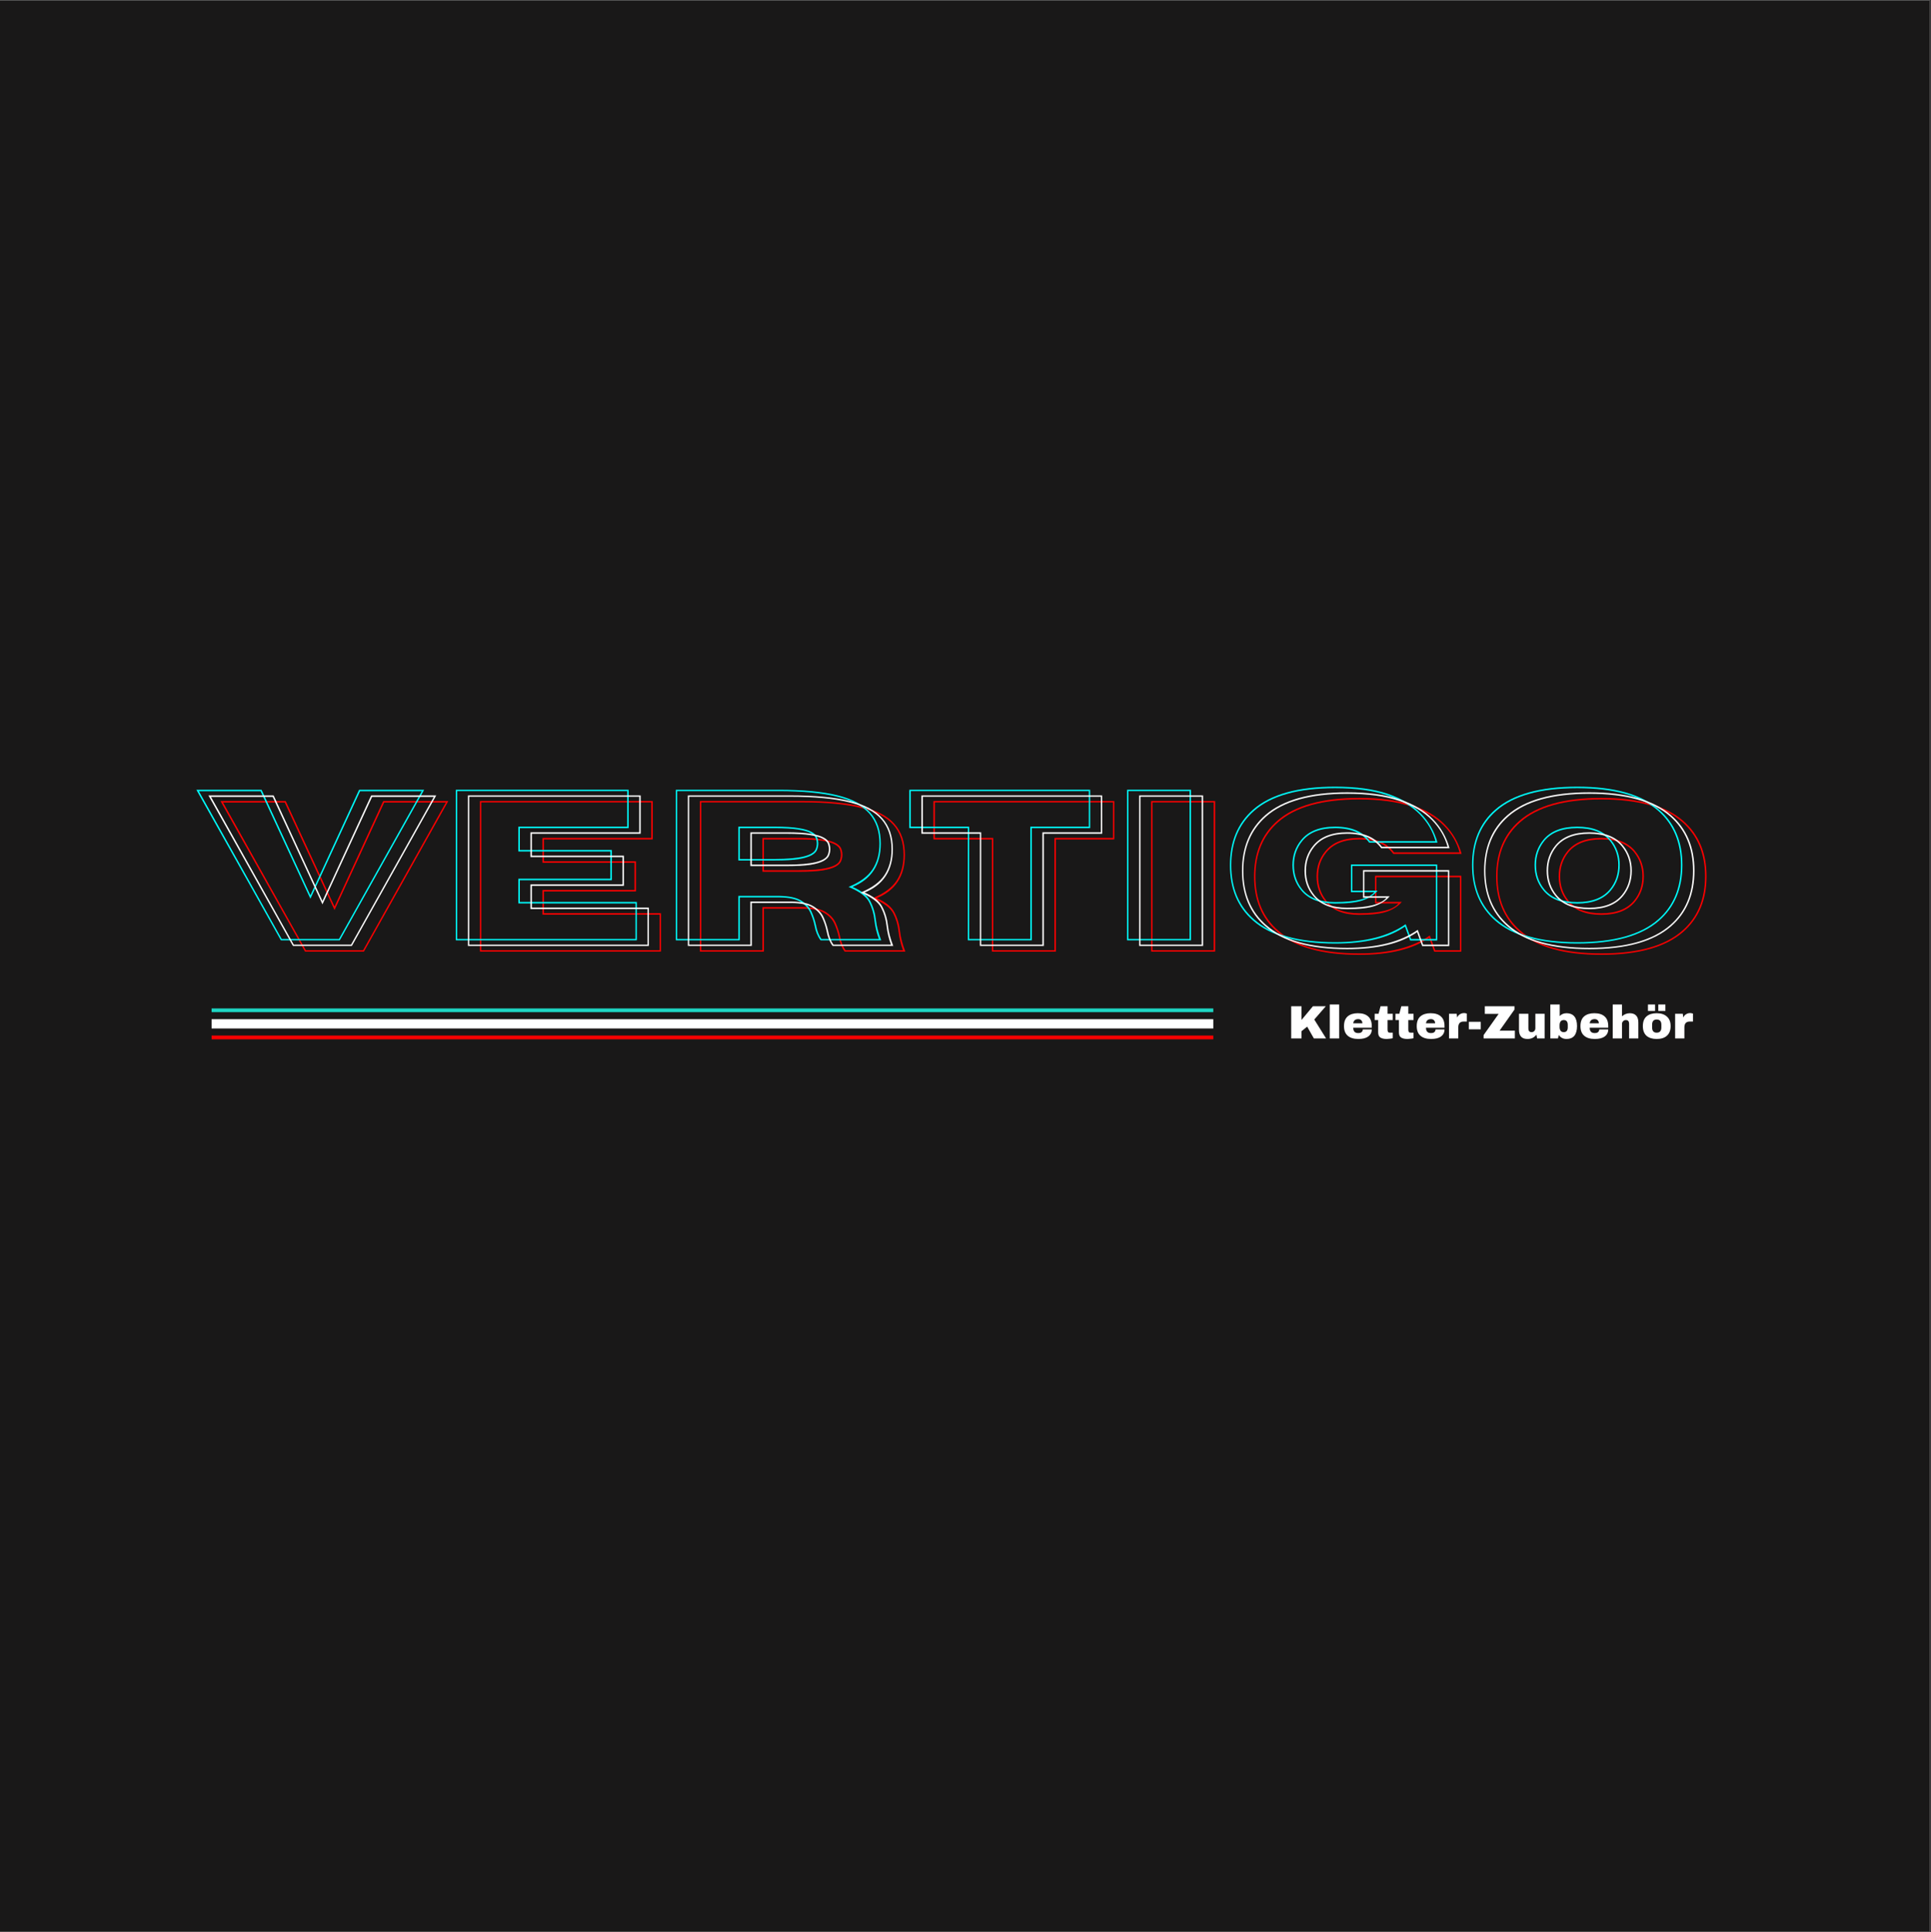 <?xml version="1.0" encoding="iso-8859-1"?>
<svg xmlns="http://www.w3.org/2000/svg" xmlns:xlink="http://www.w3.org/1999/xlink" width="224.88pt" height="225pt" viewBox="0 0 224.88 225" version="1.2">
	
	

	
	<rect x="0" y="0" width="224.88" height="225" fill="#333333" stroke="none"/>
	
	

	
	<defs>
		
		

		
		<g>
			
			

			
			<symbol overflow="visible" id="glyph0-0">
				
				

				
				<path style="stroke:none;" d="" animation_id="0"/>
				
				

			
			</symbol>
			
			

			
			<symbol overflow="visible" id="glyph0-1">
				
				

				
				<path style="stroke:none;" d="M 16.641 -0.078 L 26.281 -17.281 L 19.094 -17.281 L 13.312 -4.766 L 7.516 -17.281 L 0.328 -17.281 L 9.969 -0.078 Z M 16.734 0.078 L 9.875 0.078 L 0.031 -17.453 L 7.625 -17.453 L 13.312 -5.156 L 18.984 -17.453 L 26.562 -17.453 Z M 16.734 0.078 " animation_id="1"/>
				
				

			
			</symbol>
			
			

			
			<symbol overflow="visible" id="glyph0-2">
				
				

				
				<path style="stroke:none;" d="M 22.781 -0.078 L 22.781 -4.219 L 9.141 -4.219 L 9.141 -7.094 L 19.859 -7.094 L 19.859 -10.266 L 9.141 -10.266 L 9.141 -13.156 L 21.812 -13.156 L 21.812 -17.297 L 2.016 -17.297 L 2.016 -0.078 Z M 22.938 0.078 L 1.859 0.078 L 1.859 -17.453 L 21.984 -17.453 L 21.984 -12.984 L 9.312 -12.984 L 9.312 -10.438 L 20.031 -10.438 L 20.031 -6.922 L 9.312 -6.922 L 9.312 -4.391 L 22.938 -4.391 Z M 22.938 0.078 " animation_id="2"/>
				
				

			
			</symbol>
			
			

			
			<symbol overflow="visible" id="glyph0-3">
				
				

				
				<path style="stroke:none;" d="M 25.516 -0.078 C 25.254 -0.785 25.082 -1.504 25 -2.234 C 24.914 -3.016 24.707 -3.727 24.375 -4.375 C 24.039 -5.031 23.242 -5.617 21.984 -6.141 C 23.285 -6.672 24.207 -7.344 24.75 -8.156 C 25.301 -8.977 25.578 -9.988 25.578 -11.188 C 25.578 -12.625 25.18 -13.789 24.391 -14.688 C 23.598 -15.582 22.336 -16.238 20.609 -16.656 C 18.891 -17.082 16.617 -17.297 13.797 -17.297 L 2.016 -17.297 L 2.016 -0.078 L 9.141 -0.078 L 9.141 -5.094 L 13.953 -5.094 C 15.066 -5.07 15.906 -4.891 16.469 -4.547 C 17.039 -4.203 17.441 -3.77 17.672 -3.25 C 17.898 -2.738 18.07 -2.219 18.188 -1.688 C 18.312 -1.02 18.52 -0.484 18.812 -0.078 Z M 9.312 -9.391 L 13.391 -9.391 C 16.273 -9.391 17.863 -9.773 18.156 -10.547 C 18.238 -10.754 18.281 -10.969 18.281 -11.188 C 18.281 -11.414 18.238 -11.633 18.156 -11.844 C 18.07 -12.051 17.875 -12.238 17.562 -12.406 C 17.258 -12.582 16.773 -12.723 16.109 -12.828 C 15.453 -12.93 14.547 -12.984 13.391 -12.984 L 9.312 -12.984 Z M 25.781 0.078 L 18.719 0.078 C 18.375 -0.391 18.141 -0.969 18.016 -1.656 C 17.91 -2.176 17.742 -2.68 17.516 -3.172 C 17.297 -3.66 16.914 -4.07 16.375 -4.406 C 15.844 -4.738 15.035 -4.91 13.953 -4.922 L 9.312 -4.922 L 9.312 0.078 L 1.859 0.078 L 1.859 -17.453 L 13.797 -17.453 C 16.629 -17.453 18.922 -17.238 20.672 -16.812 C 22.43 -16.383 23.711 -15.707 24.516 -14.781 C 25.328 -13.863 25.734 -12.664 25.734 -11.188 C 25.734 -8.719 24.633 -7.035 22.438 -6.141 C 23.477 -5.703 24.172 -5.145 24.516 -4.469 C 24.867 -3.789 25.086 -3.047 25.172 -2.234 C 25.254 -1.523 25.457 -0.754 25.781 0.078 Z M 9.141 -9.219 L 9.141 -13.156 L 13.391 -13.156 C 14.555 -13.156 15.477 -13.098 16.156 -12.984 C 16.832 -12.879 17.336 -12.734 17.672 -12.547 C 18.004 -12.367 18.219 -12.16 18.312 -11.922 C 18.406 -11.68 18.453 -11.438 18.453 -11.188 C 18.453 -10.945 18.406 -10.707 18.312 -10.469 C 18.219 -10.227 18.004 -10.016 17.672 -9.828 C 17.336 -9.641 16.832 -9.488 16.156 -9.375 C 15.477 -9.27 14.555 -9.219 13.391 -9.219 Z M 9.141 -9.219 " animation_id="3"/>
				
				

			
			</symbol>
			
			

			
			<symbol overflow="visible" id="glyph0-4">
				
				

				
				<path style="stroke:none;" d="M 14.734 -0.078 L 14.734 -13.156 L 21.547 -13.156 L 21.547 -17.297 L 0.812 -17.297 L 0.812 -13.156 L 7.609 -13.156 L 7.609 -0.078 Z M 14.906 0.078 L 7.453 0.078 L 7.453 -12.984 L 0.641 -12.984 L 0.641 -17.453 L 21.703 -17.453 L 21.703 -12.984 L 14.906 -12.984 Z M 14.906 0.078 " animation_id="4"/>
				
				

			
			</symbol>
			
			

			
			<symbol overflow="visible" id="glyph0-5">
				
				

				
				<path style="stroke:none;" d="M 9.141 -0.078 L 9.141 -17.297 L 2.016 -17.297 L 2.016 -0.078 Z M 9.312 0.078 L 1.859 0.078 L 1.859 -17.453 L 9.312 -17.453 Z M 9.312 0.078 " animation_id="5"/>
				
				

			
			</symbol>
			
			

			
			<symbol overflow="visible" id="glyph0-6">
				
				

				
				<path style="stroke:none;" d="M 13.141 0.297 C 16.629 0.297 19.367 -0.398 21.359 -1.797 L 21.984 -0.078 L 24.875 -0.078 L 24.875 -8.578 L 15.141 -8.578 L 15.141 -5.703 L 18.094 -5.703 C 17.664 -5.203 17.086 -4.828 16.359 -4.578 C 15.641 -4.328 14.566 -4.203 13.141 -4.203 C 11.348 -4.203 10.031 -4.719 9.188 -5.75 C 8.508 -6.57 8.172 -7.547 8.172 -8.672 C 8.172 -9.797 8.508 -10.77 9.188 -11.594 C 10.031 -12.633 11.348 -13.156 13.141 -13.156 C 15.023 -13.156 16.375 -12.594 17.188 -11.469 L 24.828 -11.469 C 24.523 -12.613 23.914 -13.656 23 -14.594 C 22.082 -15.531 20.816 -16.27 19.203 -16.812 C 17.598 -17.363 15.578 -17.641 13.141 -17.641 C 8.859 -17.641 5.719 -16.766 3.719 -15.016 C 1.938 -13.461 1.047 -11.348 1.047 -8.672 C 1.047 -5.992 1.938 -3.883 3.719 -2.344 C 5.719 -0.582 8.859 0.297 13.141 0.297 Z M 13.141 0.453 C 8.816 0.453 5.633 -0.438 3.594 -2.219 C 1.789 -3.789 0.891 -5.941 0.891 -8.672 C 0.891 -11.398 1.789 -13.555 3.594 -15.141 C 5.633 -16.922 8.816 -17.812 13.141 -17.812 C 15.586 -17.812 17.629 -17.535 19.266 -16.984 C 20.898 -16.43 22.18 -15.672 23.109 -14.703 C 24.047 -13.742 24.695 -12.609 25.062 -11.297 L 17.109 -11.297 C 16.297 -12.422 14.973 -12.984 13.141 -12.984 C 11.398 -12.984 10.125 -12.484 9.312 -11.484 C 8.664 -10.691 8.344 -9.754 8.344 -8.672 C 8.344 -7.586 8.664 -6.645 9.312 -5.844 C 10.125 -4.863 11.398 -4.375 13.141 -4.375 C 15.547 -4.375 17.07 -4.758 17.719 -5.531 L 14.984 -5.531 L 14.984 -8.75 L 25.031 -8.75 L 25.031 0.094 L 21.875 0.094 L 21.281 -1.531 C 19.383 -0.207 16.672 0.453 13.141 0.453 Z M 13.141 0.453 " animation_id="6"/>
				
				

			
			</symbol>
			
			

			
			<symbol overflow="visible" id="glyph0-7">
				
				

				
				<path style="stroke:none;" d="M 13.141 0.297 C 17.41 0.297 20.551 -0.582 22.562 -2.344 C 24.332 -3.883 25.219 -6 25.219 -8.688 C 25.219 -11.352 24.332 -13.461 22.562 -15.016 C 20.551 -16.766 17.41 -17.641 13.141 -17.641 C 8.859 -17.641 5.719 -16.766 3.719 -15.016 C 1.938 -13.461 1.047 -11.352 1.047 -8.688 C 1.047 -6 1.938 -3.883 3.719 -2.344 C 5.719 -0.582 8.859 0.297 13.141 0.297 Z M 13.141 -4.375 C 14.867 -4.375 16.141 -4.867 16.953 -5.859 C 17.598 -6.648 17.922 -7.594 17.922 -8.688 C 17.922 -9.758 17.598 -10.695 16.953 -11.5 C 16.141 -12.488 14.867 -12.984 13.141 -12.984 C 11.398 -12.984 10.125 -12.488 9.312 -11.5 C 8.664 -10.695 8.344 -9.758 8.344 -8.688 C 8.344 -7.594 8.664 -6.648 9.312 -5.859 C 10.125 -4.867 11.398 -4.375 13.141 -4.375 Z M 13.141 0.453 C 8.816 0.453 5.633 -0.438 3.594 -2.219 C 1.789 -3.801 0.891 -5.957 0.891 -8.688 C 0.891 -11.414 1.789 -13.566 3.594 -15.141 C 5.633 -16.922 8.816 -17.812 13.141 -17.812 C 17.453 -17.812 20.629 -16.922 22.672 -15.141 C 24.484 -13.566 25.391 -11.414 25.391 -8.688 C 25.391 -5.957 24.484 -3.801 22.672 -2.219 C 20.629 -0.438 17.453 0.453 13.141 0.453 Z M 13.141 -4.203 C 11.348 -4.203 10.031 -4.719 9.188 -5.75 C 8.508 -6.57 8.172 -7.551 8.172 -8.688 C 8.172 -9.801 8.508 -10.773 9.188 -11.609 C 10.031 -12.641 11.348 -13.156 13.141 -13.156 C 14.922 -13.156 16.234 -12.641 17.078 -11.609 C 17.754 -10.773 18.094 -9.801 18.094 -8.688 C 18.094 -7.551 17.754 -6.57 17.078 -5.75 C 16.234 -4.719 14.922 -4.203 13.141 -4.203 Z M 13.141 -4.203 " animation_id="7"/>
				
				

			
			</symbol>
			
			

			
			<symbol overflow="visible" id="glyph1-0">
				
				

				
				<path style="stroke:none;" d="M 2.719 0 L 0 0 L 0 -3.812 L 2.719 -3.812 Z M 1.359 -2.156 L 2.297 -3.547 L 0.438 -3.547 Z M 0.266 -3.297 L 0.266 -0.516 L 1.203 -1.906 Z M 1.531 -1.906 L 2.453 -0.516 L 2.453 -3.297 Z M 0.438 -0.266 L 2.297 -0.266 L 1.359 -1.656 Z M 0.438 -0.266 " animation_id="8"/>
				
				

			
			</symbol>
			
			

			
			<symbol overflow="visible" id="glyph1-1">
				
				

				
				<path style="stroke:none;" d="M 2.938 -3.75 L 4.438 -3.75 L 3.094 -2.203 L 4.469 0 L 3.047 0 L 2.266 -1.375 L 1.609 -0.844 L 1.609 0 L 0.406 0 L 0.406 -3.75 L 1.609 -3.75 L 1.609 -2.156 Z M 2.938 -3.75 " animation_id="9"/>
				
				

			
			</symbol>
			
			

			
			<symbol overflow="visible" id="glyph1-2">
				
				

				
				<path style="stroke:none;" d="M 0.359 0 L 0.359 -3.953 L 1.453 -3.953 L 1.453 0 Z M 0.359 0 " animation_id="10"/>
				
				

			
			</symbol>
			
			

			
			<symbol overflow="visible" id="glyph1-3">
				
				

				
				<path style="stroke:none;" d="M 1.812 -2.938 C 2.344 -2.938 2.742 -2.812 3.016 -2.562 C 3.297 -2.32 3.438 -1.945 3.438 -1.438 L 3.438 -1.25 L 1.281 -1.25 C 1.281 -1.039 1.328 -0.883 1.422 -0.781 C 1.516 -0.676 1.66 -0.625 1.859 -0.625 C 2.035 -0.625 2.164 -0.66 2.25 -0.734 C 2.344 -0.816 2.391 -0.922 2.391 -1.047 L 3.438 -1.047 C 3.438 -0.703 3.301 -0.43 3.031 -0.234 C 2.77 -0.035 2.383 0.062 1.875 0.062 C 1.344 0.062 0.93 -0.062 0.641 -0.312 C 0.348 -0.562 0.203 -0.938 0.203 -1.438 C 0.203 -1.938 0.344 -2.312 0.625 -2.562 C 0.914 -2.812 1.312 -2.938 1.812 -2.938 Z M 1.859 -2.25 C 1.516 -2.25 1.32 -2.086 1.281 -1.766 L 2.344 -1.766 C 2.344 -1.91 2.301 -2.023 2.219 -2.109 C 2.133 -2.203 2.016 -2.25 1.859 -2.25 Z M 1.859 -2.25 " animation_id="11"/>
				
				

			
			</symbol>
			
			

			
			<symbol overflow="visible" id="glyph1-4">
				
				

				
				<path style="stroke:none;" d="M 2.25 -2.875 L 2.25 -2.141 L 1.641 -2.141 L 1.641 -1.047 C 1.641 -0.91 1.66 -0.812 1.703 -0.75 C 1.742 -0.695 1.82 -0.672 1.938 -0.672 L 2.25 -0.672 L 2.25 -0.031 C 2.156 0 2.039 0.02 1.906 0.031 C 1.77 0.051 1.648 0.062 1.547 0.062 C 1.223 0.062 0.973 0.004 0.797 -0.109 C 0.629 -0.223 0.547 -0.422 0.547 -0.703 L 0.547 -2.141 L 0.141 -2.141 L 0.141 -2.875 L 0.594 -2.875 L 0.828 -3.75 L 1.641 -3.75 L 1.641 -2.875 Z M 2.25 -2.875 " animation_id="12"/>
				
				

			
			</symbol>
			
			

			
			<symbol overflow="visible" id="glyph1-5">
				
				

				
				<path style="stroke:none;" d="M 2.078 -2.953 C 2.16 -2.953 2.234 -2.941 2.297 -2.922 C 2.367 -2.898 2.406 -2.891 2.406 -2.891 L 2.406 -1.969 L 2.047 -1.969 C 1.828 -1.969 1.664 -1.91 1.562 -1.797 C 1.457 -1.68 1.406 -1.508 1.406 -1.281 L 1.406 0 L 0.328 0 L 0.328 -2.875 L 1.219 -2.875 L 1.281 -2.438 C 1.352 -2.602 1.457 -2.727 1.594 -2.812 C 1.738 -2.906 1.898 -2.953 2.078 -2.953 Z M 2.078 -2.953 " animation_id="13"/>
				
				

			
			</symbol>
			
			

			
			<symbol overflow="visible" id="glyph1-6">
				
				

				
				<path style="stroke:none;" d="M 0.219 -1.062 L 0.219 -1.938 L 1.609 -1.938 L 1.609 -1.062 Z M 0.219 -1.062 " animation_id="14"/>
				
				

			
			</symbol>
			
			

			
			<symbol overflow="visible" id="glyph1-7">
				
				

				
				<path style="stroke:none;" d="M 1.984 -0.906 L 3.766 -0.906 L 3.766 0 L 0.125 0 L 0.125 -0.391 L 1.875 -2.859 L 0.266 -2.859 L 0.266 -3.75 L 3.719 -3.75 L 3.719 -3.359 Z M 1.984 -0.906 " animation_id="15"/>
				
				

			
			</symbol>
			
			

			
			<symbol overflow="visible" id="glyph1-8">
				
				

				
				<path style="stroke:none;" d="M 2.422 0 L 2.344 -0.438 C 2.227 -0.281 2.078 -0.156 1.891 -0.062 C 1.711 0.02 1.52 0.062 1.312 0.062 C 0.977 0.062 0.727 -0.023 0.562 -0.203 C 0.395 -0.391 0.312 -0.66 0.312 -1.016 L 0.312 -2.875 L 1.406 -2.875 L 1.406 -1.141 C 1.406 -1.016 1.438 -0.914 1.5 -0.844 C 1.562 -0.77 1.648 -0.734 1.766 -0.734 C 1.898 -0.734 2.008 -0.773 2.094 -0.859 C 2.176 -0.953 2.219 -1.062 2.219 -1.188 L 2.219 -2.875 L 3.297 -2.875 L 3.297 0 Z M 2.422 0 " animation_id="16"/>
				
				

			
			</symbol>
			
			

			
			<symbol overflow="visible" id="glyph1-9">
				
				

				
				<path style="stroke:none;" d="M 1.422 -2.609 C 1.629 -2.828 1.895 -2.938 2.219 -2.938 C 2.613 -2.938 2.914 -2.812 3.125 -2.562 C 3.332 -2.312 3.438 -1.938 3.438 -1.438 C 3.438 -0.945 3.332 -0.57 3.125 -0.312 C 2.914 -0.062 2.613 0.062 2.219 0.062 C 1.82 0.062 1.52 -0.094 1.312 -0.406 L 1.219 0 L 0.328 0 L 0.328 -3.953 L 1.422 -3.953 Z M 1.891 -2.141 C 1.723 -2.141 1.598 -2.082 1.516 -1.969 C 1.441 -1.852 1.406 -1.707 1.406 -1.531 L 1.406 -1.344 C 1.406 -1.164 1.441 -1.02 1.516 -0.906 C 1.598 -0.789 1.723 -0.734 1.891 -0.734 C 2.203 -0.734 2.359 -0.922 2.359 -1.297 L 2.359 -1.578 C 2.359 -1.953 2.203 -2.141 1.891 -2.141 Z M 1.891 -2.141 " animation_id="17"/>
				
				

			
			</symbol>
			
			

			
			<symbol overflow="visible" id="glyph1-10">
				
				

				
				<path style="stroke:none;" d="M 1.406 -2.578 C 1.531 -2.691 1.672 -2.781 1.828 -2.844 C 1.984 -2.906 2.145 -2.938 2.312 -2.938 C 2.645 -2.938 2.895 -2.844 3.062 -2.656 C 3.227 -2.477 3.312 -2.211 3.312 -1.859 L 3.312 0 L 2.234 0 L 2.234 -1.734 C 2.234 -1.859 2.203 -1.957 2.141 -2.031 C 2.078 -2.102 1.984 -2.141 1.859 -2.141 C 1.723 -2.141 1.613 -2.094 1.531 -2 C 1.445 -1.914 1.406 -1.812 1.406 -1.688 L 1.406 0 L 0.328 0 L 0.328 -3.953 L 1.406 -3.953 Z M 1.406 -2.578 " animation_id="18"/>
				
				

			
			</symbol>
			
			

			
			<symbol overflow="visible" id="glyph1-11">
				
				

				
				<path style="stroke:none;" d="M 0.797 -3.203 L 0.797 -3.953 L 1.625 -3.953 L 1.625 -3.203 Z M 2 -3.203 L 2 -3.953 L 2.828 -3.953 L 2.828 -3.203 Z M 1.812 -2.938 C 2.32 -2.938 2.719 -2.805 3 -2.547 C 3.289 -2.297 3.438 -1.926 3.438 -1.438 C 3.438 -0.945 3.289 -0.57 3 -0.312 C 2.719 -0.062 2.32 0.062 1.812 0.062 C 1.312 0.062 0.914 -0.062 0.625 -0.312 C 0.344 -0.57 0.203 -0.945 0.203 -1.438 C 0.203 -1.938 0.344 -2.312 0.625 -2.562 C 0.914 -2.812 1.312 -2.938 1.812 -2.938 Z M 1.812 -2.203 C 1.457 -2.203 1.281 -2 1.281 -1.594 L 1.281 -1.281 C 1.281 -0.875 1.457 -0.672 1.812 -0.672 C 2.176 -0.672 2.359 -0.875 2.359 -1.281 L 2.359 -1.594 C 2.359 -2 2.176 -2.203 1.812 -2.203 Z M 1.812 -2.203 " animation_id="19"/>
				
				

			
			</symbol>
			
			

		
		</g>
		
		

		
		<clipPath id="clip1">
			
			
  
			
			<path d="M 0 0.059 L 224.762 0.059 L 224.762 224.938 L 0 224.938 Z M 0 0.059 " animation_id="20"/>
			
			

		
		</clipPath>
		
		

	
	</defs>
	
	

	
	<g id="surface1">
		
		

		
		<g clip-path="url(#clip1)" clip-rule="nonzero">
			
			

			
			<path style=" stroke:none;fill-rule:nonzero;fill:rgb(100%,100%,100%);fill-opacity:1;" d="M 0 0.059 L 224.879 0.059 L 224.879 224.941 L 0 224.941 Z M 0 0.059 " animation_id="21"/>
			
			

			
			<path style=" stroke:none;fill-rule:nonzero;fill:rgb(9.799%,9.409%,9.409%);fill-opacity:1;" d="M 0 0.059 L 224.879 0.059 L 224.879 224.941 L 0 224.941 Z M 0 0.059 " animation_id="22"/>
			
			

		
		</g>
		
		

		
		<g style="fill:rgb(100%,0%,0%);fill-opacity:1;">
			
			
  
			
			<use xlink:href="#glyph0-1" x="25.646" y="110.728"/>
			
			

		
		</g>
		
		

		
		<g style="fill:rgb(100%,0%,0%);fill-opacity:1;">
			
			
  
			
			<use xlink:href="#glyph0-2" x="54.035" y="110.728"/>
			
			

		
		</g>
		
		

		
		<g style="fill:rgb(100%,0%,0%);fill-opacity:1;">
			
			
  
			
			<use xlink:href="#glyph0-3" x="79.651" y="110.728"/>
			
			

		
		</g>
		
		

		
		<g style="fill:rgb(100%,0%,0%);fill-opacity:1;">
			
			
  
			
			<use xlink:href="#glyph0-4" x="108.065" y="110.728"/>
			
			

		
		</g>
		
		

		
		<g style="fill:rgb(100%,0%,0%);fill-opacity:1;">
			
			
  
			
			<use xlink:href="#glyph0-5" x="132.204" y="110.728"/>
			
			

		
		</g>
		
		

		
		<g style="fill:rgb(100%,0%,0%);fill-opacity:1;">
			
			
  
			
			<use xlink:href="#glyph0-6" x="145.154" y="110.728"/>
			
			

		
		</g>
		
		

		
		<g style="fill:rgb(100%,0%,0%);fill-opacity:1;">
			
			
  
			
			<use xlink:href="#glyph0-7" x="173.349" y="110.728"/>
			
			

		
		</g>
		
		

		
		<g style="fill:rgb(0%,100%,100%);fill-opacity:1;">
			
			
  
			
			<use xlink:href="#glyph0-1" x="22.836" y="109.417"/>
			
			

		
		</g>
		
		

		
		<g style="fill:rgb(0%,100%,100%);fill-opacity:1;">
			
			
  
			
			<use xlink:href="#glyph0-2" x="51.225" y="109.417"/>
			
			

		
		</g>
		
		

		
		<g style="fill:rgb(0%,100%,100%);fill-opacity:1;">
			
			
  
			
			<use xlink:href="#glyph0-3" x="76.842" y="109.417"/>
			
			

		
		</g>
		
		

		
		<g style="fill:rgb(0%,100%,100%);fill-opacity:1;">
			
			
  
			
			<use xlink:href="#glyph0-4" x="105.255" y="109.417"/>
			
			

		
		</g>
		
		

		
		<g style="fill:rgb(0%,100%,100%);fill-opacity:1;">
			
			
  
			
			<use xlink:href="#glyph0-5" x="129.394" y="109.417"/>
			
			

		
		</g>
		
		

		
		<g style="fill:rgb(0%,100%,100%);fill-opacity:1;">
			
			
  
			
			<use xlink:href="#glyph0-6" x="142.344" y="109.417"/>
			
			

		
		</g>
		
		

		
		<g style="fill:rgb(0%,100%,100%);fill-opacity:1;">
			
			
  
			
			<use xlink:href="#glyph0-7" x="170.54" y="109.417"/>
			
			

		
		</g>
		
		

		
		<g style="fill:rgb(100%,100%,100%);fill-opacity:1;">
			
			
  
			
			<use xlink:href="#glyph0-1" x="24.241" y="110.073"/>
			
			

		
		</g>
		
		

		
		<g style="fill:rgb(100%,100%,100%);fill-opacity:1;">
			
			
  
			
			<use xlink:href="#glyph0-2" x="52.63" y="110.073"/>
			
			

		
		</g>
		
		

		
		<g style="fill:rgb(100%,100%,100%);fill-opacity:1;">
			
			
  
			
			<use xlink:href="#glyph0-3" x="78.246" y="110.073"/>
			
			

		
		</g>
		
		

		
		<g style="fill:rgb(100%,100%,100%);fill-opacity:1;">
			
			
  
			
			<use xlink:href="#glyph0-4" x="106.66" y="110.073"/>
			
			

		
		</g>
		
		

		
		<g style="fill:rgb(100%,100%,100%);fill-opacity:1;">
			
			
  
			
			<use xlink:href="#glyph0-5" x="130.799" y="110.073"/>
			
			

		
		</g>
		
		

		
		<g style="fill:rgb(100%,100%,100%);fill-opacity:1;">
			
			
  
			
			<use xlink:href="#glyph0-6" x="143.749" y="110.073"/>
			
			

		
		</g>
		
		

		
		<g style="fill:rgb(100%,100%,100%);fill-opacity:1;">
			
			
  
			
			<use xlink:href="#glyph0-7" x="171.945" y="110.073"/>
			
			

		
		</g>
		
		

		
		<path style=" stroke:none;fill-rule:nonzero;fill:rgb(11.76%,83.53%,76.469%);fill-opacity:1;" d="M 24.641 117.426 L 141.297 117.426 L 141.297 117.859 L 24.641 117.859 Z M 24.641 117.426 " animation_id="23"/>
		
		

		
		<path style=" stroke:none;fill-rule:nonzero;fill:rgb(100%,0%,0%);fill-opacity:1;" d="M 24.641 120.586 L 141.297 120.586 L 141.297 121.02 L 24.641 121.02 Z M 24.641 120.586 " animation_id="24"/>
		
		

		
		<path style=" stroke:none;fill-rule:nonzero;fill:rgb(100%,100%,100%);fill-opacity:1;" d="M 24.641 118.68 L 141.297 118.68 L 141.297 119.762 L 24.641 119.762 Z M 24.641 118.68 " animation_id="25"/>
		
		

		
		<g style="fill:rgb(100%,100%,100%);fill-opacity:1;">
			
			
  
			
			<use xlink:href="#glyph1-1" x="149.964" y="120.92"/>
			
			

		
		</g>
		
		

		
		<g style="fill:rgb(100%,100%,100%);fill-opacity:1;">
			
			
  
			
			<use xlink:href="#glyph1-2" x="154.502" y="120.92"/>
			
			

		
		</g>
		
		

		
		<g style="fill:rgb(100%,100%,100%);fill-opacity:1;">
			
			
  
			
			<use xlink:href="#glyph1-3" x="156.316" y="120.92"/>
			
			

		
		</g>
		
		

		
		<g style="fill:rgb(100%,100%,100%);fill-opacity:1;">
			
			
  
			
			<use xlink:href="#glyph1-4" x="159.95" y="120.92"/>
			
			

		
		</g>
		
		

		
		<g style="fill:rgb(100%,100%,100%);fill-opacity:1;">
			
			
  
			
			<use xlink:href="#glyph1-4" x="162.368" y="120.92"/>
			
			

		
		</g>
		
		

		
		<g style="fill:rgb(100%,100%,100%);fill-opacity:1;">
			
			
  
			
			<use xlink:href="#glyph1-3" x="164.787" y="120.92"/>
			
			

		
		</g>
		
		

		
		<g style="fill:rgb(100%,100%,100%);fill-opacity:1;">
			
			
  
			
			<use xlink:href="#glyph1-5" x="168.421" y="120.92"/>
			
			

		
		</g>
		
		

		
		<g style="fill:rgb(100%,100%,100%);fill-opacity:1;">
			
			
  
			
			<use xlink:href="#glyph1-6" x="170.839" y="120.92"/>
			
			

		
		</g>
		
		

		
		<g style="fill:rgb(100%,100%,100%);fill-opacity:1;">
			
			
  
			
			<use xlink:href="#glyph1-7" x="172.653" y="120.92"/>
			
			

		
		</g>
		
		

		
		<g style="fill:rgb(100%,100%,100%);fill-opacity:1;">
			
			
  
			
			<use xlink:href="#glyph1-8" x="176.586" y="120.92"/>
			
			

		
		</g>
		
		

		
		<g style="fill:rgb(100%,100%,100%);fill-opacity:1;">
			
			
  
			
			<use xlink:href="#glyph1-9" x="180.22" y="120.92"/>
			
			

		
		</g>
		
		

		
		<g style="fill:rgb(100%,100%,100%);fill-opacity:1;">
			
			
  
			
			<use xlink:href="#glyph1-3" x="183.853" y="120.92"/>
			
			

		
		</g>
		
		

		
		<g style="fill:rgb(100%,100%,100%);fill-opacity:1;">
			
			
  
			
			<use xlink:href="#glyph1-10" x="187.487" y="120.92"/>
			
			

		
		</g>
		
		

		
		<g style="fill:rgb(100%,100%,100%);fill-opacity:1;">
			
			
  
			
			<use xlink:href="#glyph1-11" x="191.12" y="120.92"/>
			
			

		
		</g>
		
		

		
		<g style="fill:rgb(100%,100%,100%);fill-opacity:1;">
			
			
  
			
			<use xlink:href="#glyph1-5" x="194.754" y="120.92"/>
			
			

		
		</g>
		
		

	
	</g>
	
	


</svg>
